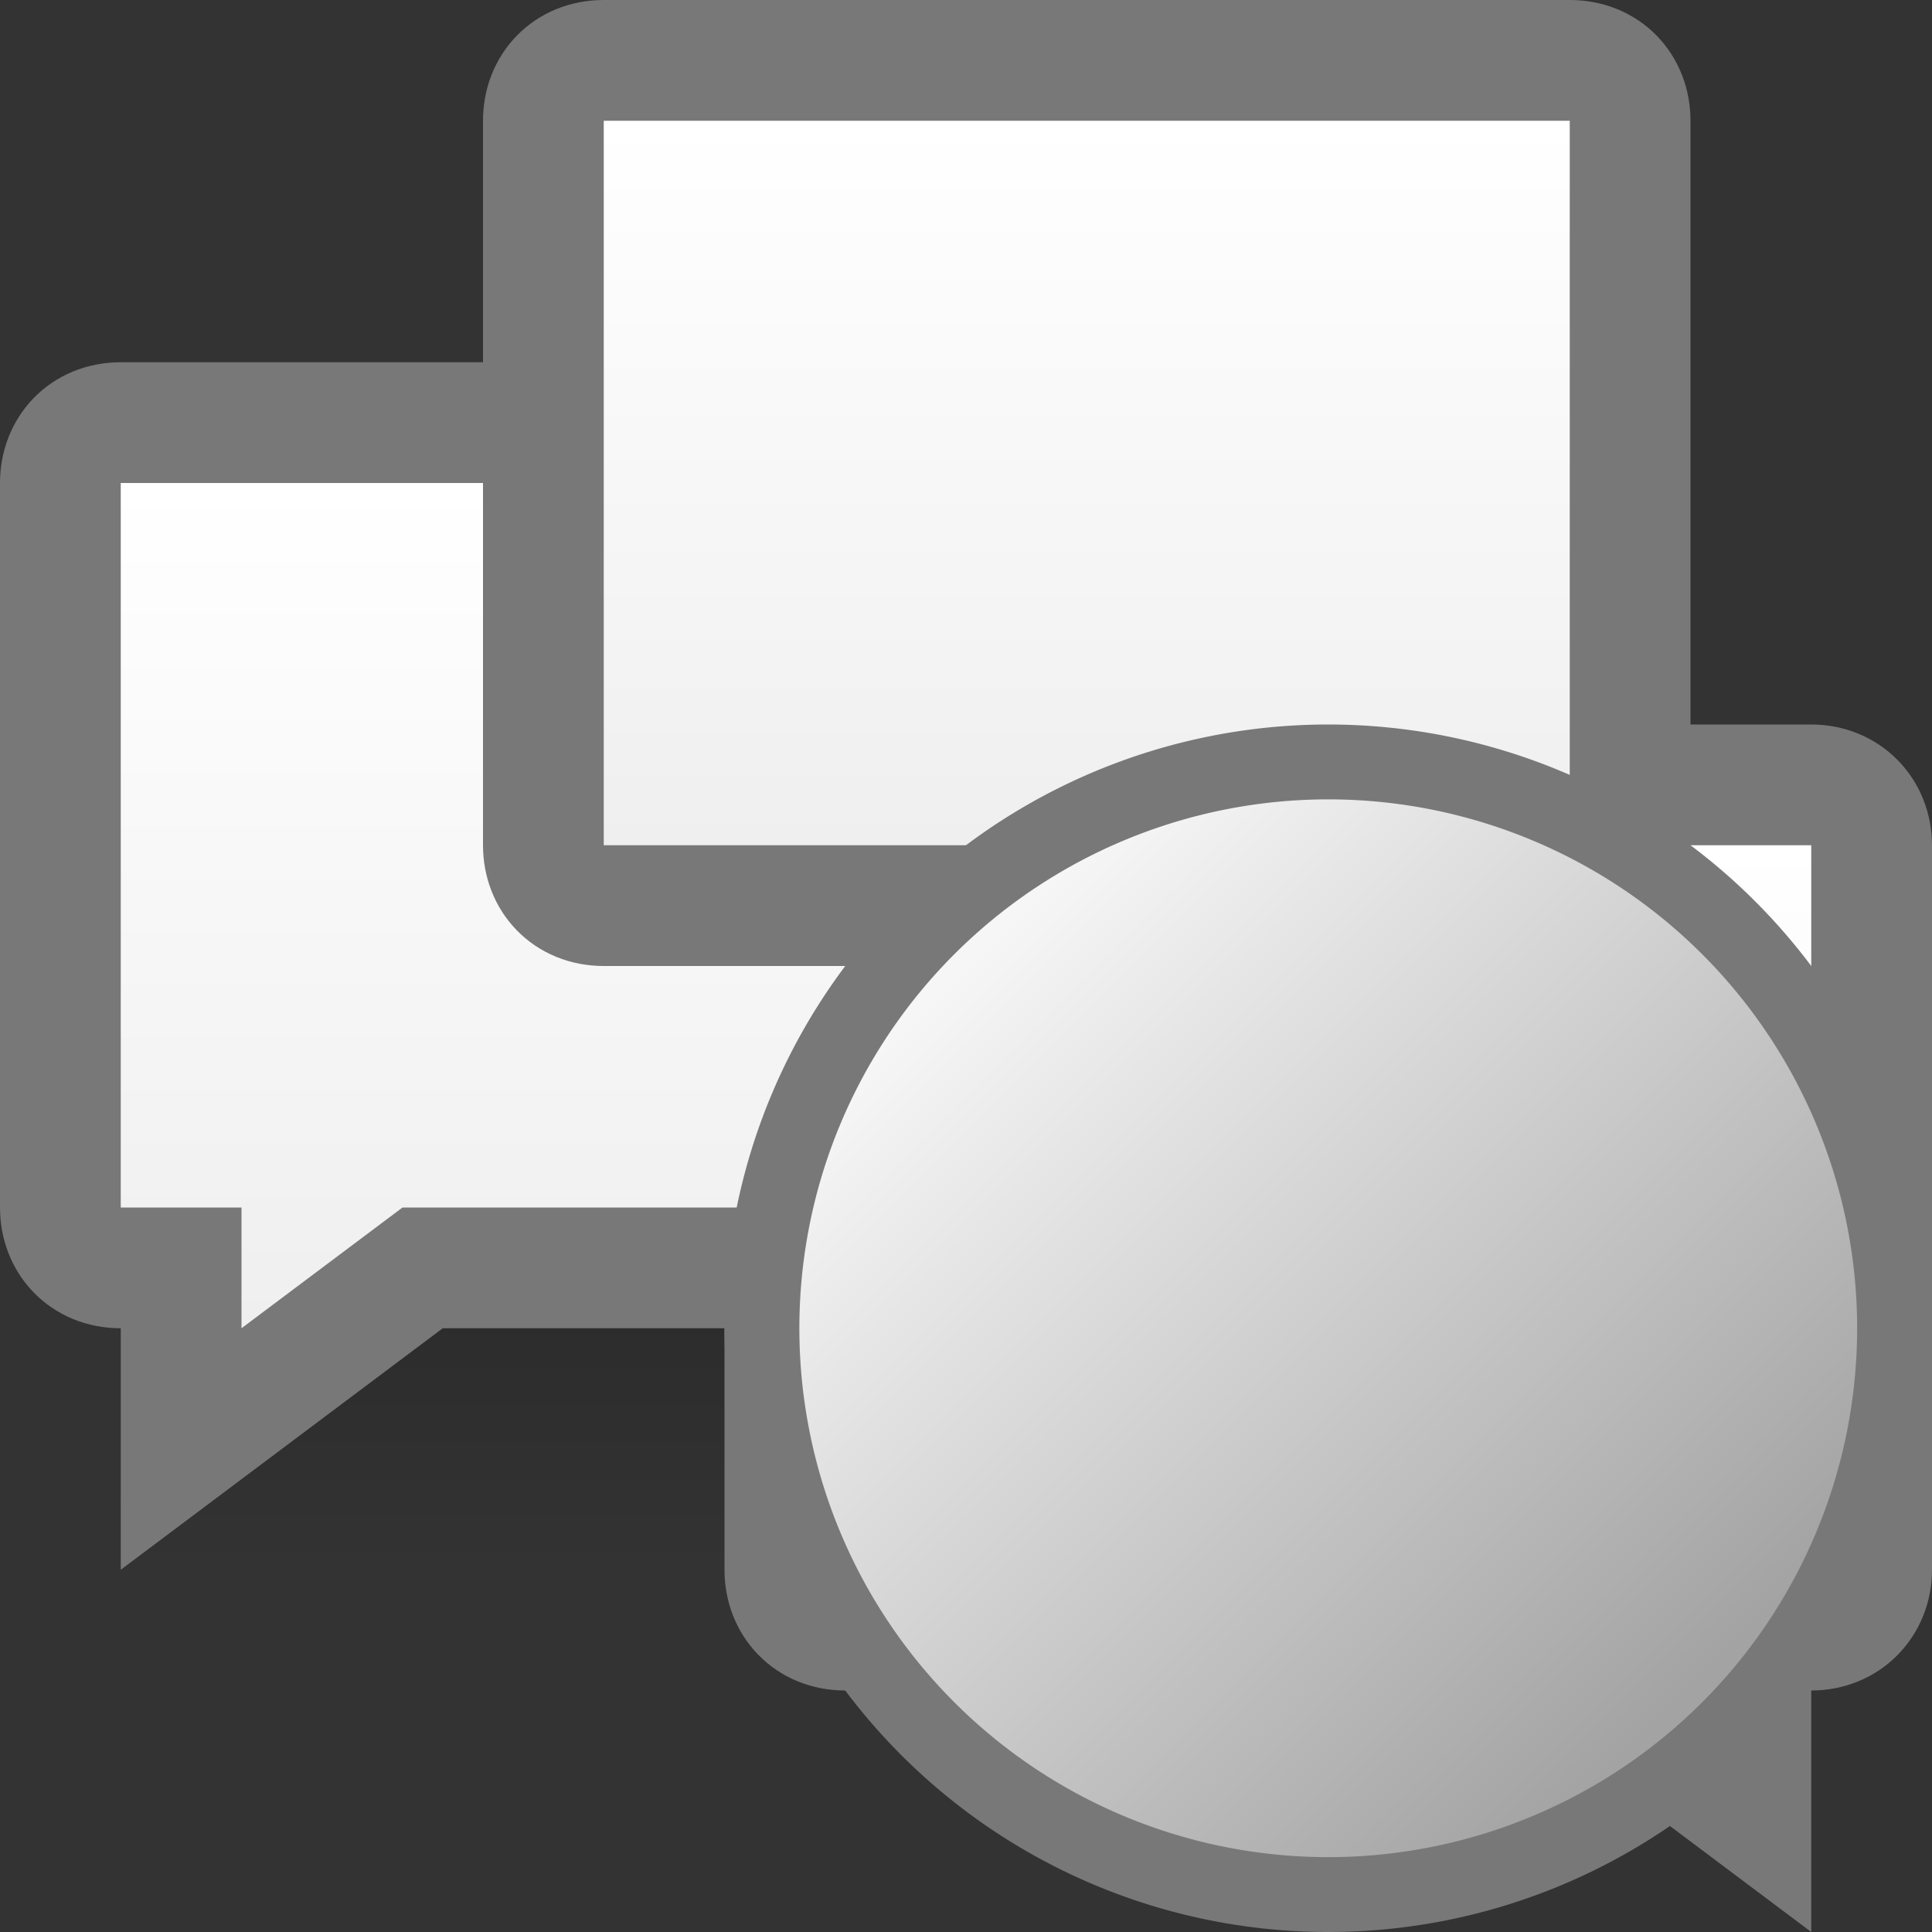 <!-- This Source Code Form is subject to the terms of the Mozilla Public
   - License, v. 2.0. If a copy of the MPL was not distributed with this
   - file, You can obtain one at http://mozilla.org/MPL/2.0/. -->
<svg xmlns="http://www.w3.org/2000/svg" xmlns:xlink="http://www.w3.org/1999/xlink" height="16" width="16">
  <rect width="100%" height="100%" fill="#333333" stroke="none"/>
  <defs>
    <linearGradient id="a">
      <stop offset="0" stop-opacity="0"/>
      <stop offset=".5"/>
      <stop offset="1" stop-opacity="0"/>
    </linearGradient>
    <linearGradient id="b">
      <stop offset="0" stop-color="#fff"/>
      <stop offset="1" stop-color="#efefef"/>
    </linearGradient>
    <linearGradient id="c">
      <stop offset="0" stop-color="#a3a3a3"/>
      <stop offset="1" stop-color="#f6f6f6"/>
    </linearGradient>
    <linearGradient id="d" xlink:href="#a" gradientUnits="userSpaceOnUse" y2="9" x2="1" y1="13" x1="1"/>
    <linearGradient id="e" xlink:href="#b" gradientUnits="userSpaceOnUse" y2="13" x2="11" y1="7" x1="11"/>
    <linearGradient id="f" xlink:href="#b" gradientUnits="userSpaceOnUse" y2="11" x2="5" y1="4" x1="5"/>
    <linearGradient id="g" xlink:href="#b" gradientUnits="userSpaceOnUse" y2="7" x2="9" y1="1" x1="9"/>
    <linearGradient id="h" xlink:href="#c" gradientUnits="userSpaceOnUse" y2="8" x2="8" y1="14" x1="14"/>
  </defs>
  <path fill="url(#d)" opacity=".13" d="M1 9h5v4H1z"/>
  <path fill="url(#e)" stroke="#787878" d="M15 6.5c.29 0 .5.22.5.5v6c0 .28-.21.5-.5.5h-.5V15l-2-1.5H7c-.3 0-.5-.22-.5-.5V7c0-.28.2-.5.5-.5z"/>
  <path fill="url(#f)" stroke="#787878" d="M1 3.5c-.3 0-.5.22-.5.5v6c0 .28.2.5.5.5h.5V12l2-1.5H9c.3 0 .5-.22.5-.5V4c0-.28-.2-.5-.5-.5z"/>
  <path fill="url(#g)" stroke="#787878" d="M13 .5c.3 0 .5.22.5.5v6c0 .28-.2.5-.5.5h-.5V9l-2-1.5H5c-.3 0-.5-.22-.5-.5V1c0-.28.2-.5.5-.5z"/>
  <path fill="#787878" d="M16 11a5 5 0 11-10 0 5 5 0 1110 0z"/>
  <path fill="url(#h)" d="M15.38 11a4.38 4.38 0 11-8.76 0 4.38 4.38 0 118.76 0z"/>
</svg>
